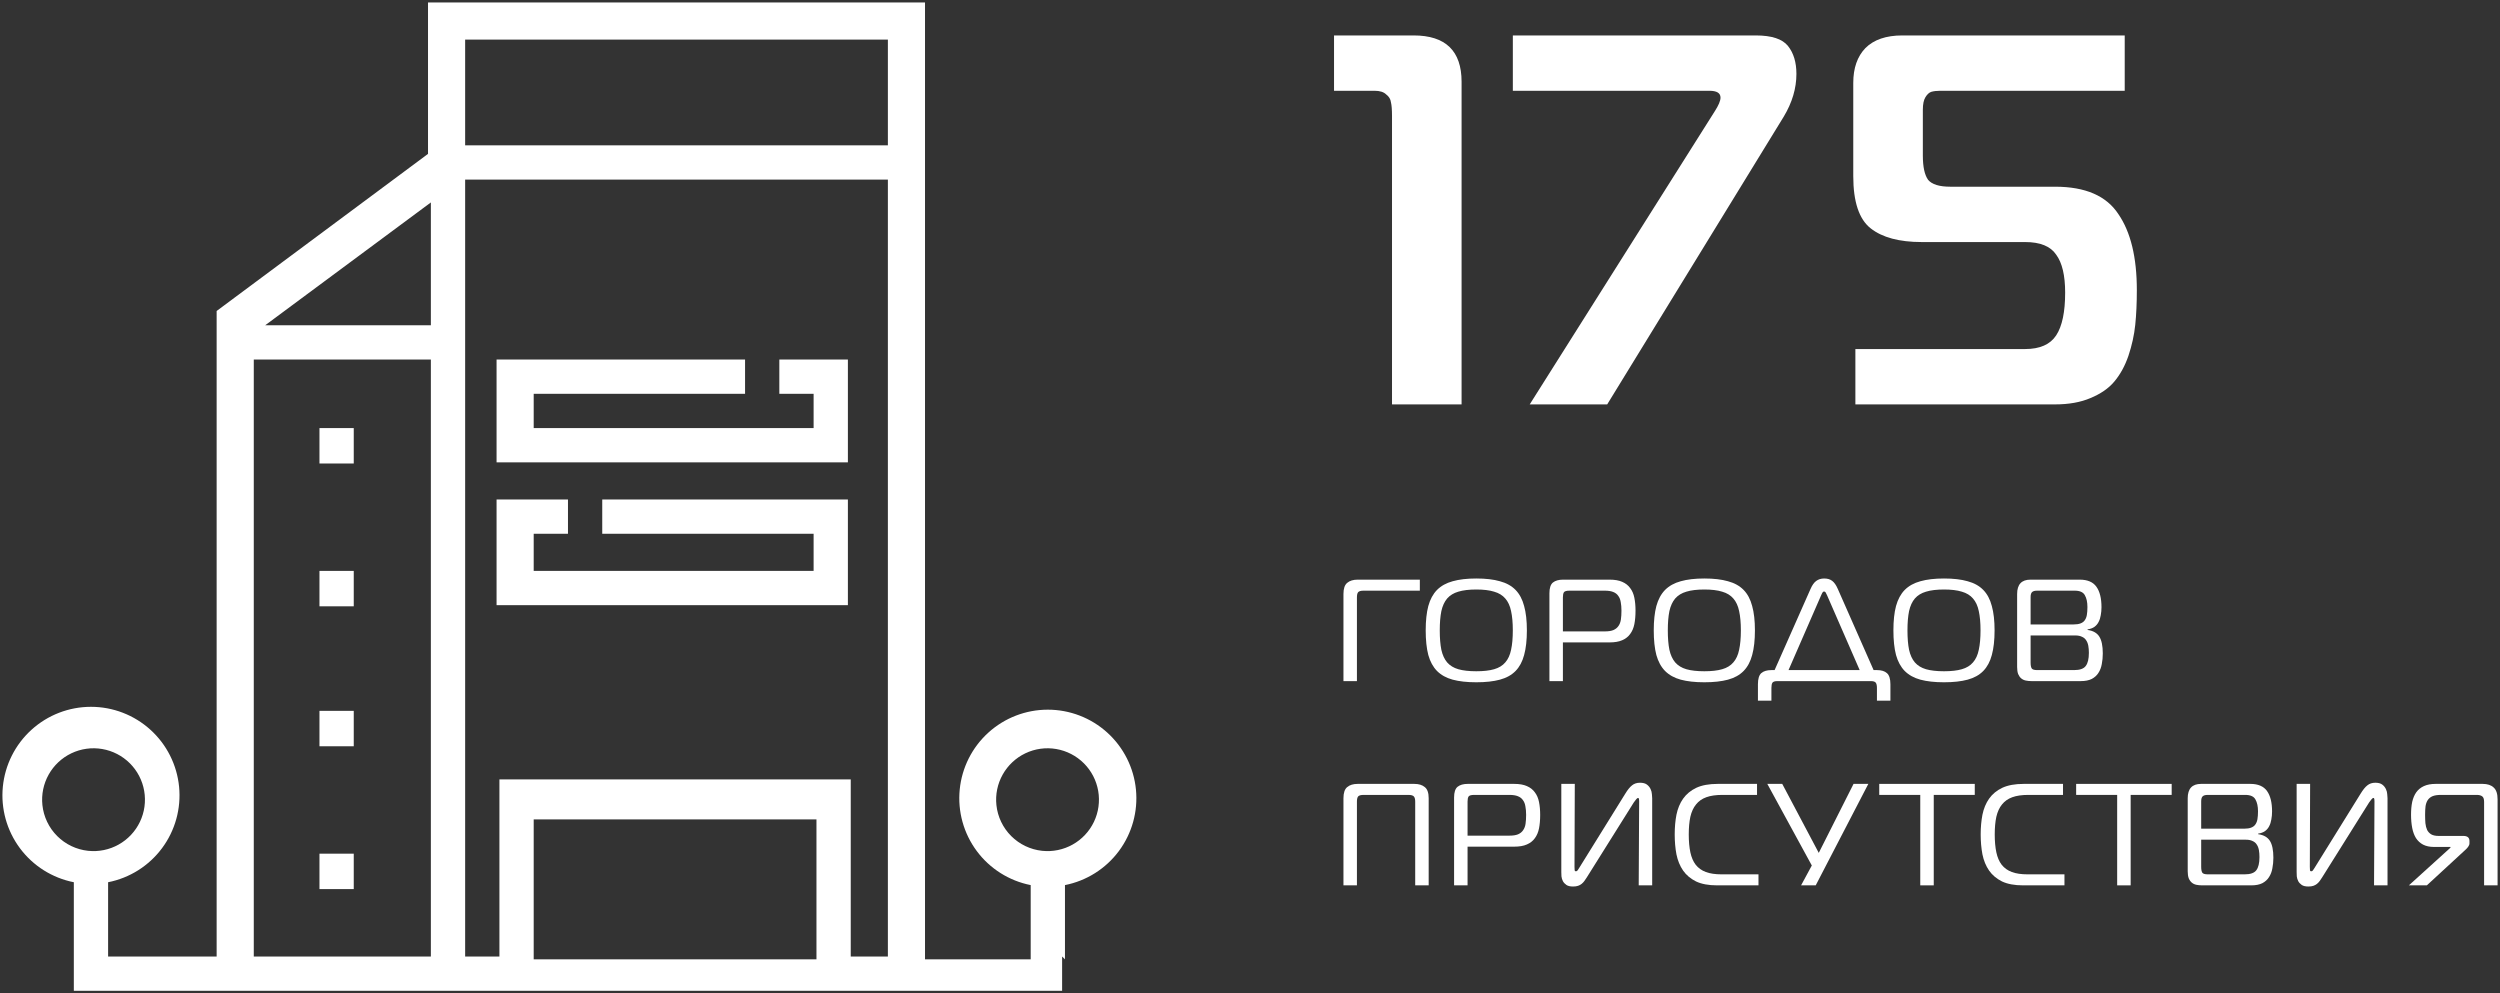 <svg width="297" height="118" viewBox="0 0 297 118" fill="none" xmlns="http://www.w3.org/2000/svg">
<rect x="0" y="0" width="297" height="118" fill="#333333" stroke="none"/>
<g id="image_infogr_06">
<path d="M42.025 101.416H37.953V105.624H42.025V101.416Z" fill="white"/>
<path d="M42.025 84.449H37.953V88.657H42.025V84.449Z" fill="white"/>
<path d="M42.025 67.823H37.953V72.03H42.025V67.823Z" fill="white"/>
<path d="M100.729 59.339H71.547V63.411H96.657V67.822H63.403V63.411H67.475V59.339H58.992V71.894H100.729V59.339Z" fill="white"/>
<path d="M42.025 50.856H37.953V55.064H42.025V50.856Z" fill="white"/>
<path d="M100.729 42.712H92.585V46.784H96.657V50.856H63.403V46.784H88.513V42.712H58.992V54.928H100.729V42.712Z" fill="white"/>
<path d="M96.996 113.971H63.403V97.344H96.996V113.971ZM30.149 42.712H52.884V38.64H31.506L51.187 24.049V110.239H55.259V4.707H105.48V17.263H54.241V21.335H105.48V113.632H101.068V92.594H59.331V113.632H55.259V109.221H51.187V113.632H30.149V42.712ZM5.038 95.647C4.905 94.391 5.164 93.125 5.781 92.022C6.397 90.92 7.34 90.036 8.48 89.491C9.62 88.947 10.9 88.769 12.145 88.983C13.39 89.197 14.538 89.791 15.431 90.684C16.324 91.577 16.919 92.725 17.132 93.97C17.346 95.215 17.168 96.496 16.624 97.635C16.079 98.775 15.195 99.718 14.093 100.334C12.99 100.951 11.724 101.21 10.468 101.077C9.078 100.929 7.781 100.31 6.793 99.322C5.805 98.334 5.186 97.037 5.038 95.647ZM118.374 95.647C118.241 94.391 118.5 93.125 119.117 92.022C119.733 90.92 120.676 90.036 121.816 89.491C122.955 88.947 124.236 88.769 125.481 88.983C126.726 89.197 127.874 89.791 128.767 90.684C129.66 91.577 130.254 92.725 130.468 93.97C130.681 95.215 130.504 96.496 129.96 97.635C129.415 98.775 128.531 99.718 127.428 100.334C126.326 100.951 125.059 101.21 123.803 101.077C122.414 100.929 121.117 100.31 120.129 99.322C119.141 98.334 118.521 97.037 118.374 95.647ZM126.518 113.971V105.149C129.081 104.643 131.365 103.201 132.924 101.105C134.483 99.008 135.205 96.406 134.951 93.806C134.697 91.205 133.485 88.792 131.549 87.037C129.614 85.281 127.095 84.309 124.482 84.309C121.869 84.309 119.35 85.281 117.415 87.037C115.479 88.792 114.267 91.205 114.013 93.806C113.759 96.406 114.481 99.008 116.04 101.105C117.599 103.201 119.883 104.643 122.446 105.149V113.971H109.891V0.296H50.848V18.281L25.737 36.944V113.632H12.843V104.809C15.406 104.304 17.69 102.862 19.249 100.765C20.808 98.668 21.53 96.067 21.276 93.466C21.022 90.866 19.81 88.453 17.874 86.698C15.939 84.942 13.42 83.97 10.807 83.97C8.194 83.97 5.675 84.942 3.74 86.698C1.804 88.453 0.592 90.866 0.338 93.466C0.084 96.067 0.806 98.668 2.365 100.765C3.924 102.862 6.208 104.304 8.771 104.809V117.704H126.179V113.632L126.518 113.971Z" fill="white"/>
<path d="M165.371 48.042V13.79C165.371 13.039 165.329 12.496 165.245 12.162C165.204 11.787 165.016 11.473 164.682 11.223C164.39 10.931 163.93 10.785 163.304 10.785H158.483V4.21H167.938C171.737 4.21 173.636 6.047 173.636 9.72V48.042H165.371Z" fill="white"/>
<path d="M181.73 48.042L203.709 13.227C204.168 12.517 204.397 11.974 204.397 11.599C204.397 11.056 203.959 10.785 203.082 10.785H179.726V4.21H208.593C210.471 4.21 211.744 4.627 212.412 5.462C213.08 6.297 213.414 7.403 213.414 8.781C213.414 10.492 212.913 12.183 211.911 13.853L190.935 48.042H181.73Z" fill="white"/>
<path d="M220.419 48.042V41.467H240.581C242.335 41.467 243.566 40.925 244.276 39.839C244.986 38.754 245.34 37.063 245.34 34.767C245.34 32.722 244.986 31.219 244.276 30.259C243.608 29.257 242.376 28.756 240.581 28.756H228.308C225.637 28.756 223.612 28.213 222.235 27.128C220.857 26.042 220.168 23.976 220.168 20.929V9.845C220.168 8.092 220.648 6.714 221.608 5.713C222.61 4.711 224.071 4.21 225.992 4.21H252.416V10.785H230.5C230.083 10.785 229.728 10.826 229.436 10.91C229.185 10.993 228.955 11.202 228.747 11.536C228.538 11.87 228.434 12.371 228.434 13.039V18.487C228.434 19.822 228.642 20.782 229.06 21.367C229.519 21.91 230.396 22.181 231.69 22.181H244.151C247.741 22.181 250.245 23.266 251.665 25.437C253.126 27.566 253.856 30.572 253.856 34.454C253.856 35.999 253.794 37.376 253.668 38.587C253.543 39.797 253.272 41.029 252.854 42.281C252.437 43.492 251.873 44.514 251.164 45.349C250.496 46.143 249.557 46.79 248.346 47.291C247.177 47.791 245.779 48.042 244.151 48.042H220.419Z" fill="white"/>
<path d="M159.602 80.916V70.567C159.602 69.924 159.751 69.482 160.05 69.241C160.348 68.989 160.761 68.862 161.29 68.862H168.677V70.171H161.996C161.663 70.171 161.444 70.234 161.341 70.36C161.249 70.475 161.203 70.682 161.203 70.98V80.916H159.602Z" fill="white"/>
<path d="M175.383 68.725C176.497 68.725 177.432 68.834 178.19 69.052C178.959 69.258 179.579 69.603 180.05 70.085C180.52 70.567 180.859 71.204 181.066 71.996C181.284 72.777 181.393 73.741 181.393 74.889C181.393 76.049 181.284 77.024 181.066 77.817C180.859 78.597 180.52 79.229 180.05 79.711C179.579 80.193 178.959 80.537 178.19 80.744C177.432 80.951 176.497 81.054 175.383 81.054C174.281 81.054 173.345 80.951 172.576 80.744C171.818 80.537 171.199 80.193 170.716 79.711C170.246 79.229 169.901 78.597 169.683 77.817C169.477 77.024 169.373 76.049 169.373 74.889C169.373 73.741 169.477 72.777 169.683 71.996C169.901 71.204 170.246 70.567 170.716 70.085C171.199 69.603 171.818 69.258 172.576 69.052C173.345 68.834 174.281 68.725 175.383 68.725ZM171.044 74.889C171.044 75.808 171.107 76.577 171.233 77.197C171.371 77.817 171.6 78.316 171.922 78.695C172.255 79.074 172.697 79.343 173.248 79.504C173.81 79.665 174.522 79.745 175.383 79.745C176.244 79.745 176.95 79.665 177.501 79.504C178.064 79.343 178.506 79.074 178.827 78.695C179.16 78.316 179.389 77.817 179.516 77.197C179.653 76.577 179.722 75.808 179.722 74.889C179.722 73.982 179.653 73.219 179.516 72.599C179.389 71.979 179.16 71.48 178.827 71.101C178.506 70.722 178.064 70.452 177.501 70.291C176.95 70.119 176.244 70.033 175.383 70.033C174.522 70.033 173.81 70.119 173.248 70.291C172.697 70.452 172.255 70.722 171.922 71.101C171.6 71.48 171.371 71.979 171.233 72.599C171.107 73.219 171.044 73.982 171.044 74.889Z" fill="white"/>
<path d="M184.071 80.916V70.481C184.071 69.861 184.209 69.436 184.484 69.207C184.771 68.977 185.173 68.862 185.69 68.862H191.217C191.826 68.862 192.325 68.948 192.715 69.121C193.117 69.293 193.433 69.54 193.662 69.861C193.904 70.171 194.07 70.555 194.162 71.015C194.254 71.474 194.3 71.985 194.3 72.547C194.3 73.144 194.254 73.678 194.162 74.149C194.07 74.608 193.904 74.998 193.662 75.32C193.433 75.641 193.117 75.888 192.715 76.06C192.325 76.232 191.826 76.318 191.217 76.318H185.673V80.916H184.071ZM190.649 75.01C191.074 75.01 191.412 74.958 191.665 74.855C191.929 74.74 192.13 74.579 192.268 74.373C192.417 74.166 192.514 73.913 192.56 73.615C192.606 73.305 192.629 72.949 192.629 72.547C192.629 72.157 192.601 71.818 192.543 71.531C192.497 71.233 192.4 70.986 192.25 70.791C192.113 70.584 191.912 70.429 191.648 70.326C191.395 70.223 191.062 70.171 190.649 70.171H186.447C186.103 70.171 185.885 70.234 185.793 70.36C185.713 70.487 185.673 70.688 185.673 70.963V75.01H190.649Z" fill="white"/>
<path d="M202.475 68.725C203.589 68.725 204.525 68.834 205.282 69.052C206.051 69.258 206.671 69.603 207.142 70.085C207.613 70.567 207.951 71.204 208.158 71.996C208.376 72.777 208.485 73.741 208.485 74.889C208.485 76.049 208.376 77.024 208.158 77.817C207.951 78.597 207.613 79.229 207.142 79.711C206.671 80.193 206.051 80.537 205.282 80.744C204.525 80.951 203.589 81.054 202.475 81.054C201.373 81.054 200.438 80.951 199.669 80.744C198.911 80.537 198.291 80.193 197.809 79.711C197.338 79.229 196.994 78.597 196.776 77.817C196.569 77.024 196.466 76.049 196.466 74.889C196.466 73.741 196.569 72.777 196.776 71.996C196.994 71.204 197.338 70.567 197.809 70.085C198.291 69.603 198.911 69.258 199.669 69.052C200.438 68.834 201.373 68.725 202.475 68.725ZM198.136 74.889C198.136 75.808 198.199 76.577 198.325 77.197C198.463 77.817 198.693 78.316 199.014 78.695C199.347 79.074 199.789 79.343 200.34 79.504C200.903 79.665 201.614 79.745 202.475 79.745C203.336 79.745 204.042 79.665 204.593 79.504C205.156 79.343 205.598 79.074 205.919 78.695C206.252 78.316 206.482 77.817 206.608 77.197C206.746 76.577 206.815 75.808 206.815 74.889C206.815 73.982 206.746 73.219 206.608 72.599C206.482 71.979 206.252 71.48 205.919 71.101C205.598 70.722 205.156 70.452 204.593 70.291C204.042 70.119 203.336 70.033 202.475 70.033C201.614 70.033 200.903 70.119 200.34 70.291C199.789 70.452 199.347 70.722 199.014 71.101C198.693 71.48 198.463 71.979 198.325 72.599C198.199 73.219 198.136 73.982 198.136 74.889Z" fill="white"/>
<path d="M211.15 80.916C210.851 80.916 210.656 80.979 210.564 81.106C210.484 81.232 210.444 81.438 210.444 81.725V83.241H208.842V81.295C208.842 80.652 208.974 80.21 209.238 79.969C209.514 79.728 209.916 79.607 210.444 79.607H210.822L215.093 69.964C215.288 69.517 215.512 69.201 215.765 69.017C216.029 68.822 216.344 68.725 216.712 68.725C217.113 68.725 217.435 68.822 217.676 69.017C217.917 69.201 218.135 69.517 218.33 69.964L222.584 79.607H222.98C223.508 79.607 223.904 79.728 224.168 79.969C224.443 80.21 224.581 80.652 224.581 81.295V83.241H222.98V81.725C222.98 81.438 222.934 81.232 222.842 81.106C222.75 80.979 222.555 80.916 222.256 80.916H211.15ZM212.476 79.607H220.93L217.056 70.722C216.999 70.607 216.947 70.504 216.901 70.412C216.855 70.32 216.786 70.274 216.694 70.274C216.614 70.274 216.545 70.326 216.488 70.429C216.442 70.521 216.396 70.619 216.35 70.722L212.476 79.607Z" fill="white"/>
<path d="M230.947 68.725C232.06 68.725 232.996 68.834 233.754 69.052C234.523 69.258 235.143 69.603 235.613 70.085C236.084 70.567 236.423 71.204 236.629 71.996C236.847 72.777 236.956 73.741 236.956 74.889C236.956 76.049 236.847 77.024 236.629 77.817C236.423 78.597 236.084 79.229 235.613 79.711C235.143 80.193 234.523 80.537 233.754 80.744C232.996 80.951 232.06 81.054 230.947 81.054C229.845 81.054 228.909 80.951 228.14 80.744C227.382 80.537 226.762 80.193 226.28 79.711C225.81 79.229 225.465 78.597 225.247 77.817C225.04 77.024 224.937 76.049 224.937 74.889C224.937 73.741 225.04 72.777 225.247 71.996C225.465 71.204 225.81 70.567 226.28 70.085C226.762 69.603 227.382 69.258 228.14 69.052C228.909 68.834 229.845 68.725 230.947 68.725ZM226.607 74.889C226.607 75.808 226.671 76.577 226.797 77.197C226.935 77.817 227.164 78.316 227.486 78.695C227.818 79.074 228.26 79.343 228.811 79.504C229.374 79.665 230.086 79.745 230.947 79.745C231.808 79.745 232.514 79.665 233.065 79.504C233.627 79.343 234.069 79.074 234.391 78.695C234.724 78.316 234.953 77.817 235.08 77.197C235.217 76.577 235.286 75.808 235.286 74.889C235.286 73.982 235.217 73.219 235.08 72.599C234.953 71.979 234.724 71.48 234.391 71.101C234.069 70.722 233.627 70.452 233.065 70.291C232.514 70.119 231.808 70.033 230.947 70.033C230.086 70.033 229.374 70.119 228.811 70.291C228.26 70.452 227.818 70.722 227.486 71.101C227.164 71.48 226.935 71.979 226.797 72.599C226.671 73.219 226.607 73.982 226.607 74.889Z" fill="white"/>
<path d="M241.236 78.712C241.236 79.045 241.282 79.28 241.374 79.418C241.466 79.544 241.684 79.607 242.028 79.607H246.402C247.08 79.607 247.539 79.447 247.78 79.125C248.032 78.804 248.159 78.281 248.159 77.558C248.159 77.248 248.136 76.967 248.09 76.715C248.044 76.462 247.958 76.244 247.831 76.06C247.717 75.876 247.55 75.739 247.332 75.647C247.125 75.543 246.861 75.492 246.54 75.492H241.236V78.712ZM241.236 74.183H246.351C246.683 74.183 246.953 74.143 247.16 74.063C247.378 73.982 247.544 73.862 247.659 73.701C247.786 73.529 247.872 73.317 247.918 73.064C247.963 72.8 247.986 72.484 247.986 72.117C247.986 71.531 247.883 71.061 247.676 70.705C247.481 70.349 247.08 70.171 246.471 70.171H242.011C241.724 70.171 241.523 70.228 241.408 70.343C241.294 70.447 241.236 70.647 241.236 70.946V74.183ZM248.004 74.838C248.658 74.929 249.123 75.193 249.398 75.63C249.674 76.066 249.812 76.732 249.812 77.627C249.812 78.075 249.772 78.5 249.691 78.901C249.622 79.292 249.49 79.636 249.295 79.935C249.111 80.233 248.847 80.474 248.503 80.658C248.159 80.83 247.722 80.916 247.194 80.916H241.34C241.099 80.916 240.869 80.893 240.651 80.847C240.444 80.801 240.266 80.715 240.117 80.589C239.968 80.463 239.847 80.29 239.755 80.072C239.675 79.854 239.635 79.579 239.635 79.246V70.567C239.635 69.43 240.163 68.862 241.219 68.862H247.074C247.992 68.862 248.652 69.144 249.054 69.706C249.456 70.269 249.657 71.078 249.657 72.134C249.657 72.467 249.628 72.783 249.571 73.081C249.525 73.38 249.439 73.649 249.312 73.89C249.198 74.12 249.031 74.315 248.813 74.476C248.595 74.625 248.325 74.723 248.004 74.769V74.838Z" fill="white"/>
<path d="M159.602 105.18V94.831C159.602 94.188 159.751 93.746 160.05 93.505C160.348 93.253 160.761 93.126 161.29 93.126H168.022C168.551 93.126 168.964 93.253 169.262 93.505C169.572 93.746 169.727 94.188 169.727 94.831V105.18H168.126V95.245C168.126 94.946 168.074 94.739 167.971 94.625C167.867 94.498 167.649 94.435 167.316 94.435H161.996C161.663 94.435 161.444 94.498 161.341 94.625C161.249 94.739 161.203 94.946 161.203 95.245V105.18H159.602Z" fill="white"/>
<path d="M172.745 105.18V94.745C172.745 94.125 172.882 93.701 173.158 93.471C173.445 93.241 173.847 93.126 174.363 93.126H179.891C180.499 93.126 180.999 93.213 181.389 93.385C181.791 93.557 182.106 93.804 182.336 94.125C182.577 94.435 182.744 94.82 182.835 95.279C182.927 95.738 182.973 96.249 182.973 96.811C182.973 97.409 182.927 97.942 182.835 98.413C182.744 98.872 182.577 99.263 182.336 99.584C182.106 99.905 181.791 100.152 181.389 100.324C180.999 100.497 180.499 100.583 179.891 100.583H174.346V105.18H172.745ZM179.323 99.274C179.747 99.274 180.086 99.222 180.339 99.119C180.603 99.004 180.803 98.844 180.941 98.637C181.09 98.43 181.188 98.178 181.234 97.879C181.28 97.569 181.303 97.213 181.303 96.811C181.303 96.421 181.274 96.083 181.217 95.796C181.171 95.497 181.073 95.25 180.924 95.055C180.786 94.849 180.585 94.694 180.321 94.59C180.069 94.487 179.736 94.435 179.323 94.435H175.121C174.777 94.435 174.558 94.498 174.467 94.625C174.386 94.751 174.346 94.952 174.346 95.227V99.274H179.323Z" fill="white"/>
<path d="M194.679 105.18L194.731 95.176C194.731 95.095 194.725 95.015 194.713 94.935C194.702 94.843 194.662 94.797 194.593 94.797C194.535 94.797 194.461 94.854 194.369 94.969C194.277 95.072 194.185 95.193 194.094 95.331L188.514 104.233C188.422 104.383 188.325 104.526 188.222 104.664C188.13 104.79 188.021 104.905 187.894 105.008C187.78 105.1 187.642 105.175 187.481 105.232C187.32 105.289 187.12 105.318 186.878 105.318C186.534 105.318 186.27 105.255 186.086 105.129C185.903 105.002 185.765 104.853 185.673 104.681C185.581 104.497 185.524 104.308 185.501 104.113C185.489 103.906 185.484 103.734 185.484 103.596V93.126H187.085L187.051 102.976C187.051 103.137 187.056 103.269 187.068 103.372C187.079 103.464 187.131 103.51 187.223 103.51C187.292 103.51 187.355 103.476 187.412 103.407C187.47 103.326 187.527 103.24 187.584 103.148L193.078 94.297C193.365 93.827 193.634 93.494 193.887 93.299C194.139 93.092 194.455 92.989 194.834 92.989C195.19 92.989 195.465 93.063 195.661 93.213C195.856 93.362 195.999 93.54 196.091 93.746C196.183 93.942 196.235 94.142 196.246 94.349C196.269 94.556 196.28 94.716 196.28 94.831V105.18H194.679Z" fill="white"/>
<path d="M203.983 105.18C202.972 105.18 202.14 105.025 201.486 104.715C200.843 104.394 200.332 103.963 199.953 103.424C199.574 102.873 199.31 102.23 199.161 101.495C199.023 100.761 198.955 99.974 198.955 99.136C198.955 98.298 199.023 97.518 199.161 96.794C199.31 96.06 199.574 95.422 199.953 94.883C200.344 94.332 200.866 93.901 201.52 93.591C202.186 93.281 203.036 93.126 204.069 93.126H208.735V94.435H204.603C203.845 94.435 203.214 94.527 202.708 94.711C202.203 94.894 201.796 95.181 201.486 95.572C201.176 95.951 200.952 96.438 200.814 97.035C200.688 97.621 200.625 98.321 200.625 99.136C200.625 99.951 200.688 100.657 200.814 101.254C200.941 101.851 201.153 102.345 201.451 102.735C201.761 103.125 202.163 103.412 202.657 103.596C203.15 103.78 203.77 103.872 204.516 103.872H208.908V105.18H203.983Z" fill="white"/>
<path d="M213.968 105.18L215.243 102.821L209.956 93.126H211.73L216.069 101.323L220.202 93.126H221.958L215.707 105.18H213.968Z" fill="white"/>
<path d="M228.127 105.18V94.435H223.254V93.126H234.602V94.435H229.729V105.18H228.127Z" fill="white"/>
<path d="M240.333 105.18C239.323 105.18 238.491 105.025 237.836 104.715C237.193 104.394 236.683 103.963 236.304 103.424C235.925 102.873 235.661 102.23 235.512 101.495C235.374 100.761 235.305 99.974 235.305 99.136C235.305 98.298 235.374 97.518 235.512 96.794C235.661 96.06 235.925 95.422 236.304 94.883C236.694 94.332 237.216 93.901 237.871 93.591C238.537 93.281 239.386 93.126 240.419 93.126H245.086V94.435H240.953C240.195 94.435 239.564 94.527 239.059 94.711C238.554 94.894 238.146 95.181 237.836 95.572C237.526 95.951 237.303 96.438 237.165 97.035C237.038 97.621 236.975 98.321 236.975 99.136C236.975 99.951 237.038 100.657 237.165 101.254C237.291 101.851 237.503 102.345 237.802 102.735C238.112 103.125 238.514 103.412 239.007 103.596C239.501 103.78 240.121 103.872 240.867 103.872H245.258V105.18H240.333Z" fill="white"/>
<path d="M251.52 105.18V94.435H246.647V93.126H257.995V94.435H253.122V105.18H251.52Z" fill="white"/>
<path d="M261.501 102.976C261.501 103.309 261.547 103.544 261.639 103.682C261.731 103.809 261.949 103.872 262.293 103.872H266.667C267.345 103.872 267.804 103.711 268.045 103.39C268.297 103.068 268.424 102.546 268.424 101.823C268.424 101.513 268.401 101.231 268.355 100.979C268.309 100.726 268.223 100.508 268.096 100.324C267.982 100.141 267.815 100.003 267.597 99.911C267.39 99.808 267.126 99.756 266.805 99.756H261.501V102.976ZM261.501 98.447H266.616C266.949 98.447 267.218 98.407 267.425 98.327C267.643 98.246 267.81 98.126 267.924 97.965C268.051 97.793 268.137 97.581 268.183 97.328C268.229 97.064 268.251 96.748 268.251 96.381C268.251 95.796 268.148 95.325 267.942 94.969C267.746 94.613 267.345 94.435 266.736 94.435H262.276C261.989 94.435 261.788 94.493 261.674 94.607C261.559 94.711 261.501 94.912 261.501 95.21V98.447ZM268.269 99.102C268.923 99.194 269.388 99.458 269.664 99.894C269.939 100.33 270.077 100.996 270.077 101.891C270.077 102.339 270.037 102.764 269.956 103.166C269.887 103.556 269.755 103.9 269.56 104.199C269.376 104.497 269.112 104.738 268.768 104.922C268.424 105.094 267.987 105.18 267.459 105.18H261.605C261.364 105.18 261.134 105.157 260.916 105.111C260.709 105.066 260.531 104.979 260.382 104.853C260.233 104.727 260.112 104.555 260.02 104.337C259.94 104.118 259.9 103.843 259.9 103.51V94.831C259.9 93.695 260.428 93.126 261.484 93.126H267.339C268.257 93.126 268.917 93.408 269.319 93.97C269.721 94.533 269.922 95.342 269.922 96.398C269.922 96.731 269.893 97.047 269.836 97.345C269.79 97.644 269.704 97.914 269.577 98.155C269.463 98.384 269.296 98.579 269.078 98.74C268.86 98.889 268.59 98.987 268.269 99.033V99.102Z" fill="white"/>
<path d="M282.036 105.18L282.088 95.176C282.088 95.095 282.082 95.015 282.071 94.935C282.059 94.843 282.019 94.797 281.95 94.797C281.893 94.797 281.818 94.854 281.726 94.969C281.634 95.072 281.542 95.193 281.451 95.331L275.871 104.233C275.78 104.383 275.682 104.526 275.579 104.664C275.487 104.79 275.378 104.905 275.251 105.008C275.137 105.1 274.999 105.175 274.838 105.232C274.677 105.289 274.477 105.318 274.236 105.318C273.891 105.318 273.627 105.255 273.443 105.129C273.26 105.002 273.122 104.853 273.03 104.681C272.938 104.497 272.881 104.308 272.858 104.113C272.846 103.906 272.841 103.734 272.841 103.596V93.126H274.442L274.408 102.976C274.408 103.137 274.413 103.269 274.425 103.372C274.436 103.464 274.488 103.51 274.58 103.51C274.649 103.51 274.712 103.476 274.769 103.407C274.827 103.326 274.884 103.24 274.942 103.148L280.435 94.297C280.722 93.827 280.991 93.494 281.244 93.299C281.497 93.092 281.812 92.989 282.191 92.989C282.547 92.989 282.822 93.063 283.018 93.213C283.213 93.362 283.356 93.54 283.448 93.746C283.54 93.942 283.592 94.142 283.603 94.349C283.626 94.556 283.638 94.716 283.638 94.831V105.18H282.036Z" fill="white"/>
<path d="M296.712 105.18H295.111V95.262C295.111 94.929 295.036 94.711 294.887 94.607C294.738 94.493 294.525 94.435 294.25 94.435H289.962C289.56 94.435 289.233 94.487 288.981 94.59C288.74 94.694 288.55 94.849 288.412 95.055C288.286 95.25 288.2 95.491 288.154 95.778C288.12 96.065 288.102 96.398 288.102 96.777C288.102 97.144 288.114 97.483 288.137 97.793C288.171 98.103 288.24 98.373 288.344 98.602C288.458 98.82 288.619 98.993 288.826 99.119C289.044 99.245 289.337 99.308 289.704 99.308H292.648C293.131 99.308 293.372 99.509 293.372 99.911V100.187C293.372 100.324 293.32 100.462 293.217 100.6C293.125 100.726 293.027 100.835 292.924 100.927L288.309 105.18H286.174L291.116 100.703V100.617H289.17C288.653 100.617 288.217 100.525 287.861 100.342C287.517 100.158 287.236 99.9 287.018 99.567C286.811 99.234 286.662 98.832 286.57 98.361C286.478 97.879 286.432 97.351 286.432 96.777C286.432 96.215 286.478 95.71 286.57 95.262C286.673 94.814 286.834 94.435 287.052 94.125C287.282 93.804 287.586 93.557 287.965 93.385C288.344 93.213 288.808 93.126 289.359 93.126H294.939C295.513 93.126 295.949 93.27 296.247 93.557C296.557 93.832 296.712 94.297 296.712 94.952V105.18Z" fill="white"/>
</g>
</svg>
